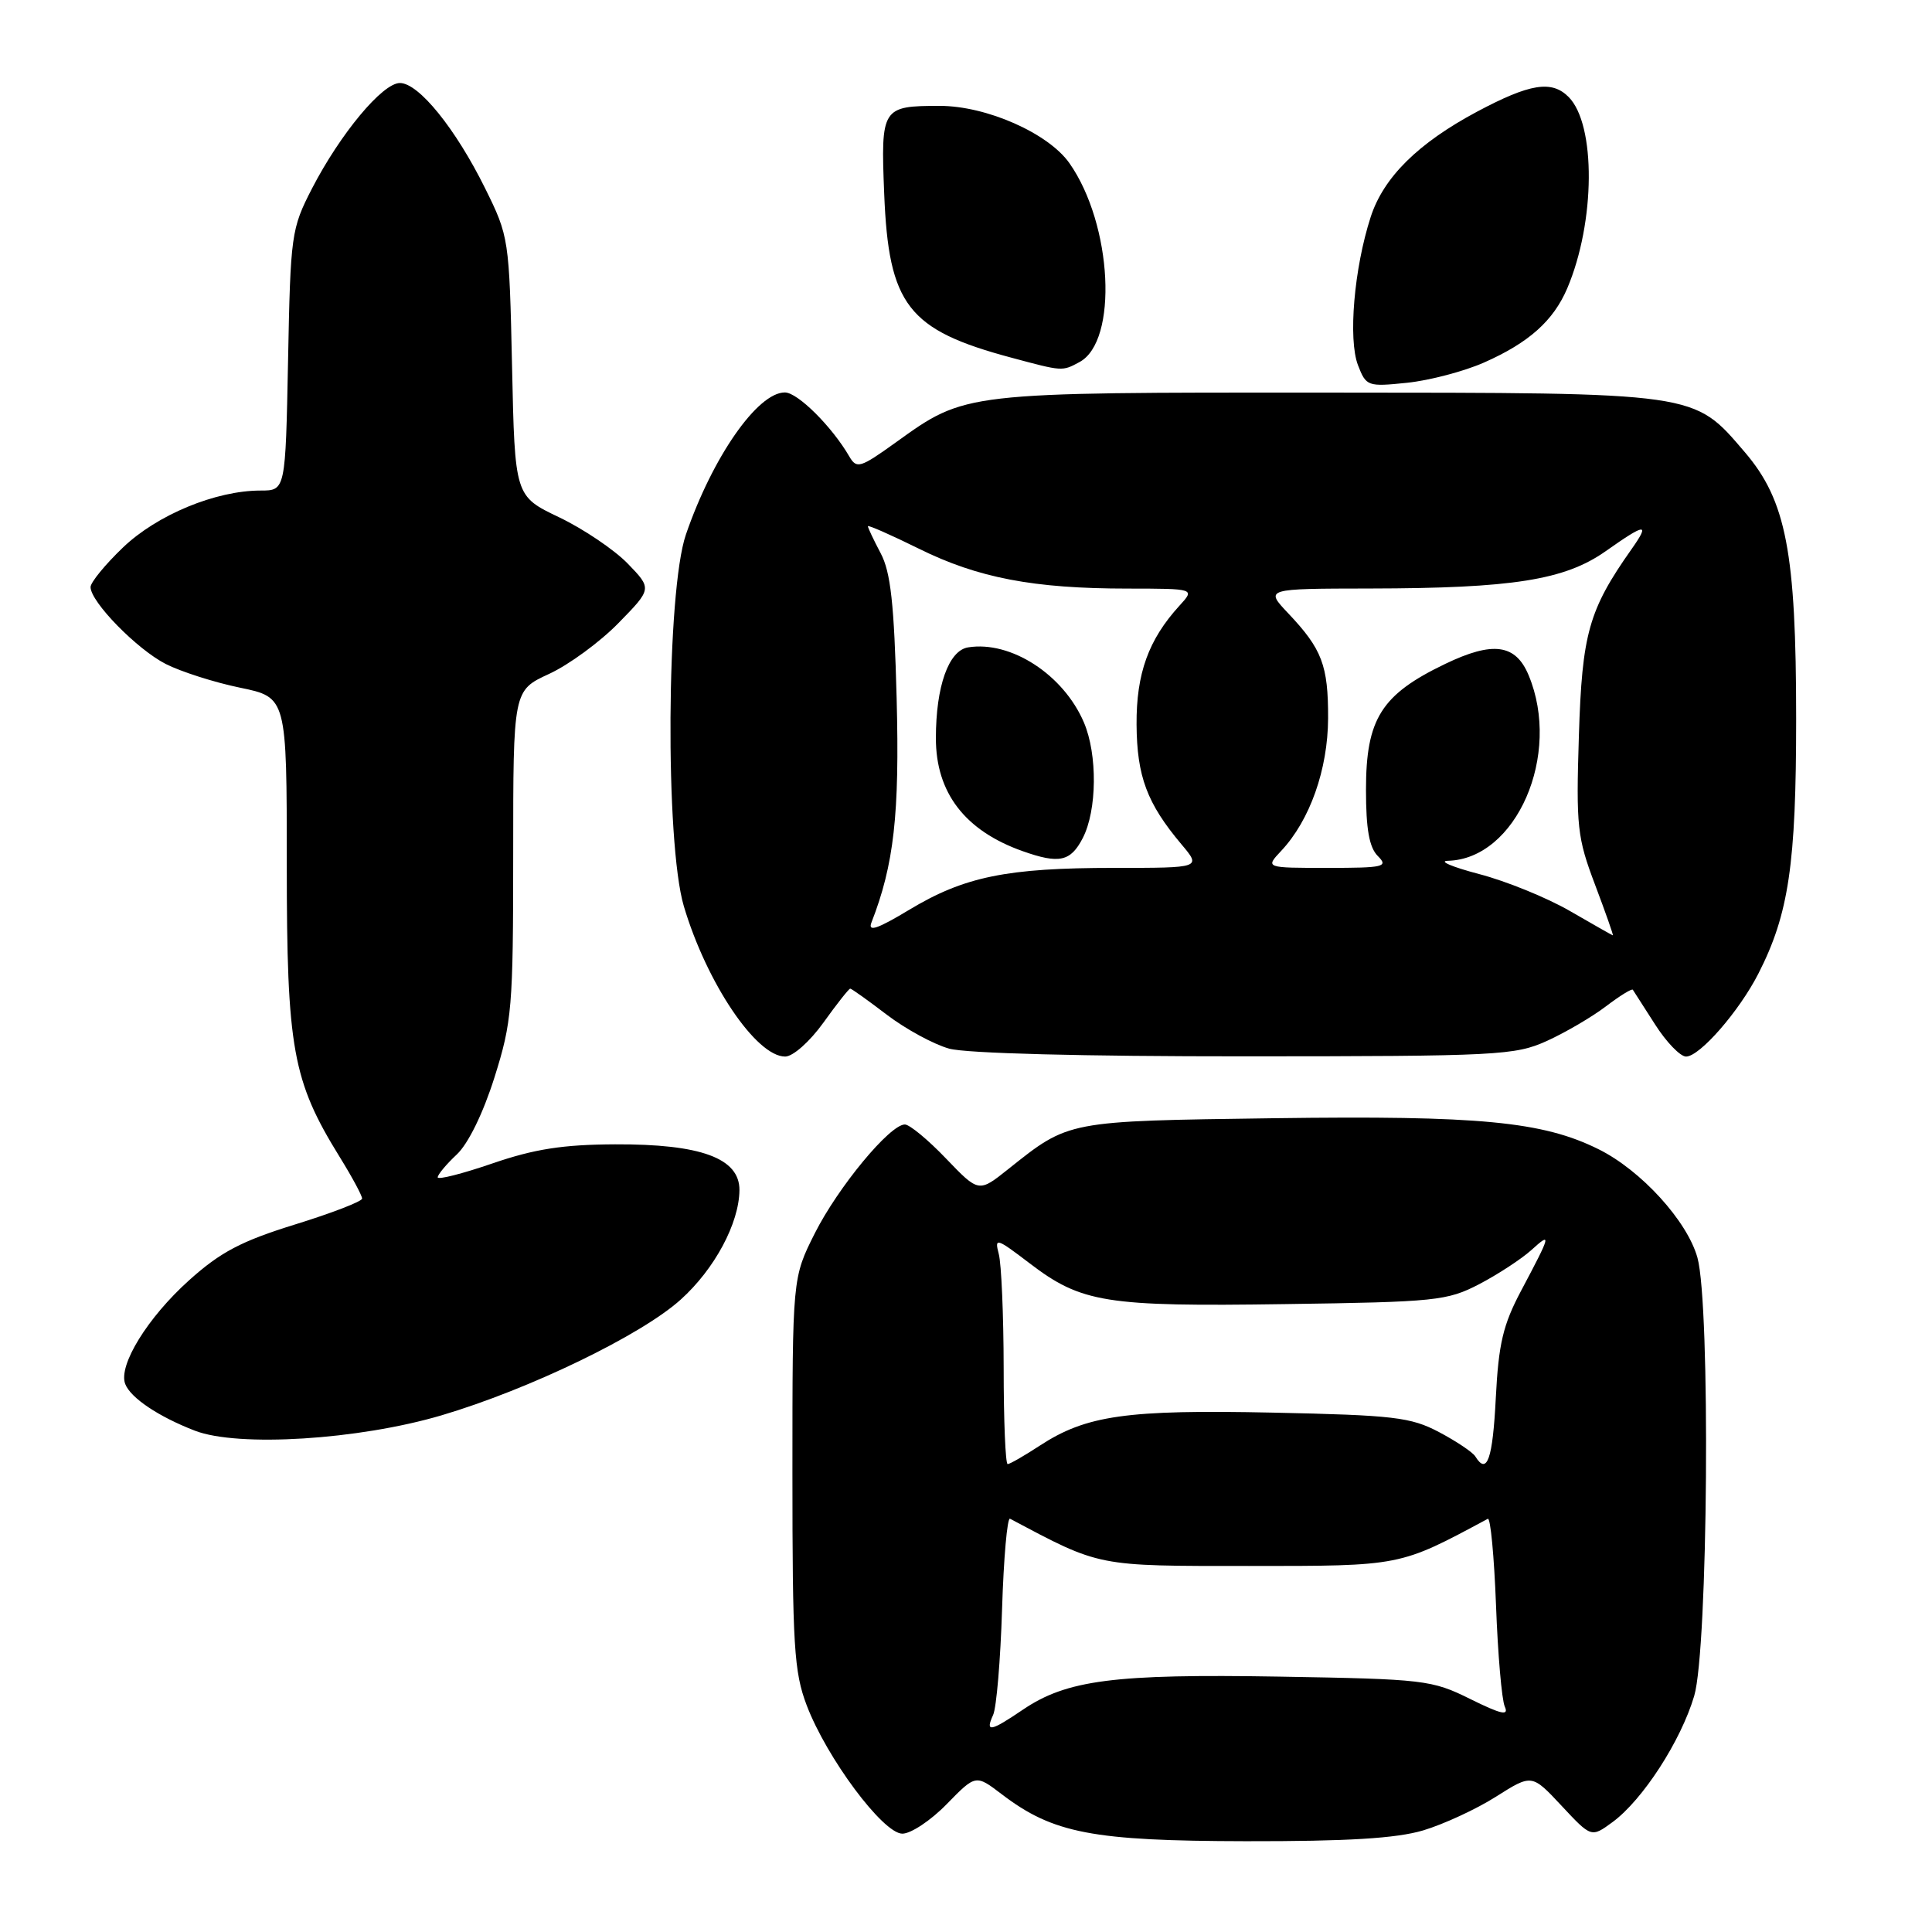<?xml version="1.0" encoding="UTF-8" standalone="no"?>
<!DOCTYPE svg PUBLIC "-//W3C//DTD SVG 1.1//EN" "http://www.w3.org/Graphics/SVG/1.1/DTD/svg11.dtd" >
<svg xmlns="http://www.w3.org/2000/svg" xmlns:xlink="http://www.w3.org/1999/xlink" version="1.1" viewBox="0 0 256 256">
 <g >
 <path fill="currentColor"
d=" M 188.57 242.54 C 191.28 241.73 195.63 239.72 198.24 238.06 C 202.98 235.06 202.98 235.06 206.92 239.28 C 210.86 243.50 210.86 243.50 213.68 241.43 C 217.66 238.50 222.72 230.70 224.49 224.72 C 226.33 218.53 226.66 172.93 224.92 166.65 C 223.57 161.79 217.45 155.07 211.82 152.28 C 204.42 148.60 196.02 147.80 168.83 148.17 C 141.25 148.55 141.69 148.47 133.59 154.92 C 129.69 158.03 129.69 158.03 125.36 153.52 C 122.98 151.03 120.52 149.00 119.90 149.00 C 117.91 149.00 111.05 157.30 107.97 163.41 C 105.00 169.32 105.00 169.32 105.00 195.15 C 105.00 218.06 105.21 221.54 106.89 225.96 C 109.54 232.93 116.98 242.93 119.55 242.97 C 120.67 242.99 123.33 241.23 125.44 239.06 C 129.29 235.12 129.29 235.12 132.73 237.74 C 139.53 242.93 144.74 243.93 165.07 243.97 C 178.55 243.99 184.99 243.60 188.57 242.54 Z  M 58.50 187.54 C 70.12 184.10 84.98 176.92 90.20 172.20 C 94.69 168.16 97.94 162.09 97.98 157.70 C 98.01 153.47 92.87 151.58 81.50 151.63 C 74.60 151.66 70.81 152.25 65.25 154.16 C 61.26 155.53 58.00 156.36 58.00 156.00 C 58.00 155.64 59.13 154.28 60.52 152.98 C 62.04 151.56 64.02 147.51 65.52 142.76 C 67.84 135.39 68.00 133.53 68.00 113.19 C 68.00 91.49 68.00 91.49 72.75 89.30 C 75.36 88.10 79.50 85.07 81.95 82.56 C 86.40 78.01 86.40 78.01 83.17 74.67 C 81.39 72.84 77.30 70.08 74.08 68.54 C 68.22 65.74 68.22 65.74 67.85 48.57 C 67.48 31.62 67.43 31.32 64.28 24.95 C 60.36 17.03 55.48 11.00 52.99 11.00 C 50.68 11.00 45.09 17.72 41.33 25.00 C 38.60 30.31 38.49 31.08 38.17 47.75 C 37.83 65.00 37.83 65.00 34.53 65.00 C 28.58 65.00 20.81 68.22 16.29 72.55 C 13.93 74.81 12.00 77.17 12.00 77.79 C 12.00 79.75 18.14 86.03 21.96 87.98 C 23.97 89.00 28.40 90.42 31.80 91.12 C 38.00 92.40 38.00 92.40 38.00 114.54 C 38.00 138.99 38.76 143.20 45.02 153.32 C 46.66 155.97 47.99 158.44 47.98 158.82 C 47.98 159.19 43.98 160.74 39.09 162.25 C 31.96 164.46 29.21 165.91 25.06 169.64 C 19.55 174.59 15.65 180.92 16.59 183.38 C 17.30 185.23 21.02 187.72 25.84 189.58 C 31.57 191.78 47.49 190.79 58.50 187.54 Z  M 109.11 135.50 C 110.88 133.03 112.48 131.00 112.66 131.00 C 112.84 131.00 115.02 132.56 117.51 134.46 C 120.01 136.36 123.72 138.38 125.77 138.95 C 128.03 139.58 143.55 139.98 165.00 139.97 C 198.51 139.96 200.75 139.84 204.97 137.93 C 207.43 136.81 210.95 134.75 212.79 133.35 C 214.63 131.95 216.23 130.96 216.36 131.15 C 216.48 131.34 217.81 133.41 219.31 135.75 C 220.80 138.09 222.65 140.00 223.41 140.00 C 225.22 140.00 230.45 134.00 233.00 129.00 C 237.02 121.12 238.00 114.52 238.00 95.25 C 238.00 73.19 236.68 66.32 231.20 59.92 C 224.35 51.92 225.22 52.05 175.88 52.02 C 127.48 52.00 128.00 51.94 118.66 58.65 C 113.98 62.01 113.51 62.15 112.54 60.49 C 110.25 56.53 105.69 52.00 104.00 52.00 C 100.38 52.00 94.42 60.55 90.89 70.82 C 88.30 78.33 88.12 111.65 90.61 120.07 C 93.63 130.24 100.20 140.00 104.04 140.00 C 105.07 140.00 107.30 138.02 109.11 135.50 Z  M 196.66 48.03 C 202.58 45.41 205.83 42.51 207.67 38.20 C 211.40 29.43 211.49 16.49 207.84 12.84 C 205.60 10.60 202.72 11.07 195.73 14.79 C 187.90 18.97 183.32 23.50 181.62 28.76 C 179.42 35.56 178.62 44.95 179.94 48.39 C 181.02 51.19 181.22 51.26 186.45 50.72 C 189.42 50.41 194.02 49.20 196.66 48.03 Z  M 143.03 47.98 C 148.19 45.22 147.41 29.75 141.71 21.63 C 138.92 17.65 130.70 14.02 124.50 14.03 C 116.86 14.03 116.70 14.28 117.16 25.66 C 117.75 40.43 120.29 43.72 134.00 47.39 C 140.82 49.22 140.73 49.22 143.03 47.98 Z  M 131.59 227.25 C 132.04 226.29 132.57 219.96 132.78 213.19 C 132.99 206.43 133.47 201.05 133.83 201.24 C 145.90 207.64 145.19 207.50 165.50 207.50 C 185.74 207.50 185.38 207.57 197.14 201.25 C 197.50 201.06 197.98 206.21 198.23 212.70 C 198.47 219.19 198.99 225.23 199.39 226.13 C 199.96 227.39 198.95 227.17 194.82 225.13 C 189.72 222.60 188.75 222.49 169.51 222.16 C 147.62 221.79 141.34 222.60 135.51 226.56 C 131.23 229.46 130.52 229.59 131.59 227.25 Z  M 132.99 181.25 C 132.98 174.24 132.69 167.44 132.34 166.15 C 131.76 163.95 132.03 164.04 136.40 167.37 C 143.30 172.64 146.47 173.15 170.31 172.80 C 190.27 172.52 191.76 172.36 196.00 170.16 C 198.47 168.87 201.57 166.84 202.89 165.66 C 205.62 163.18 205.54 163.52 201.57 171.00 C 199.16 175.54 198.57 178.03 198.20 185.25 C 197.79 193.37 197.04 195.50 195.49 192.99 C 195.15 192.43 192.98 190.98 190.68 189.76 C 186.92 187.78 184.71 187.52 168.67 187.18 C 149.28 186.77 143.93 187.53 137.77 191.56 C 135.72 192.90 133.81 194.00 133.52 194.00 C 133.23 194.00 132.99 188.26 132.99 181.25 Z  M 115.47 122.24 C 118.46 114.58 119.21 107.90 118.81 92.54 C 118.48 79.99 118.02 75.80 116.69 73.30 C 115.76 71.54 115.00 69.93 115.00 69.73 C 115.00 69.53 118.04 70.87 121.75 72.70 C 129.58 76.58 136.95 77.99 149.42 77.99 C 158.35 78.00 158.35 78.00 156.29 80.25 C 152.18 84.75 150.56 89.24 150.60 96.00 C 150.65 102.88 151.98 106.45 156.55 111.88 C 159.18 115.00 159.18 115.00 147.64 115.00 C 133.42 115.00 127.79 116.15 120.48 120.55 C 116.25 123.10 114.97 123.53 115.47 122.24 Z  M 143.47 111.05 C 145.37 107.38 145.44 99.97 143.62 95.72 C 140.91 89.39 133.94 84.87 128.28 85.78 C 125.70 86.19 124.01 90.94 124.01 97.80 C 124.00 105.04 127.86 110.07 135.50 112.78 C 140.35 114.50 141.86 114.17 143.47 111.05 Z  M 208.00 120.70 C 204.97 118.95 199.57 116.75 196.00 115.82 C 192.43 114.88 190.56 114.09 191.85 114.06 C 200.92 113.83 206.95 100.00 202.55 89.47 C 200.83 85.34 197.82 84.93 191.50 87.97 C 183.02 92.04 181.00 95.25 181.00 104.65 C 181.00 109.87 181.43 112.29 182.57 113.43 C 184.00 114.86 183.39 115.00 175.90 115.00 C 167.65 115.00 167.65 115.00 169.76 112.75 C 173.57 108.70 175.95 101.95 175.98 95.18 C 176.00 88.16 175.18 86.00 170.68 81.25 C 167.61 78.00 167.61 78.00 181.55 77.98 C 200.43 77.95 207.32 76.86 212.74 73.05 C 218.07 69.29 218.67 69.24 216.20 72.75 C 210.51 80.82 209.63 83.94 209.21 97.50 C 208.83 109.55 208.99 110.99 211.36 117.25 C 212.76 120.96 213.82 123.97 213.71 123.94 C 213.59 123.91 211.03 122.45 208.00 120.70 Z "/>
</g>
</svg>